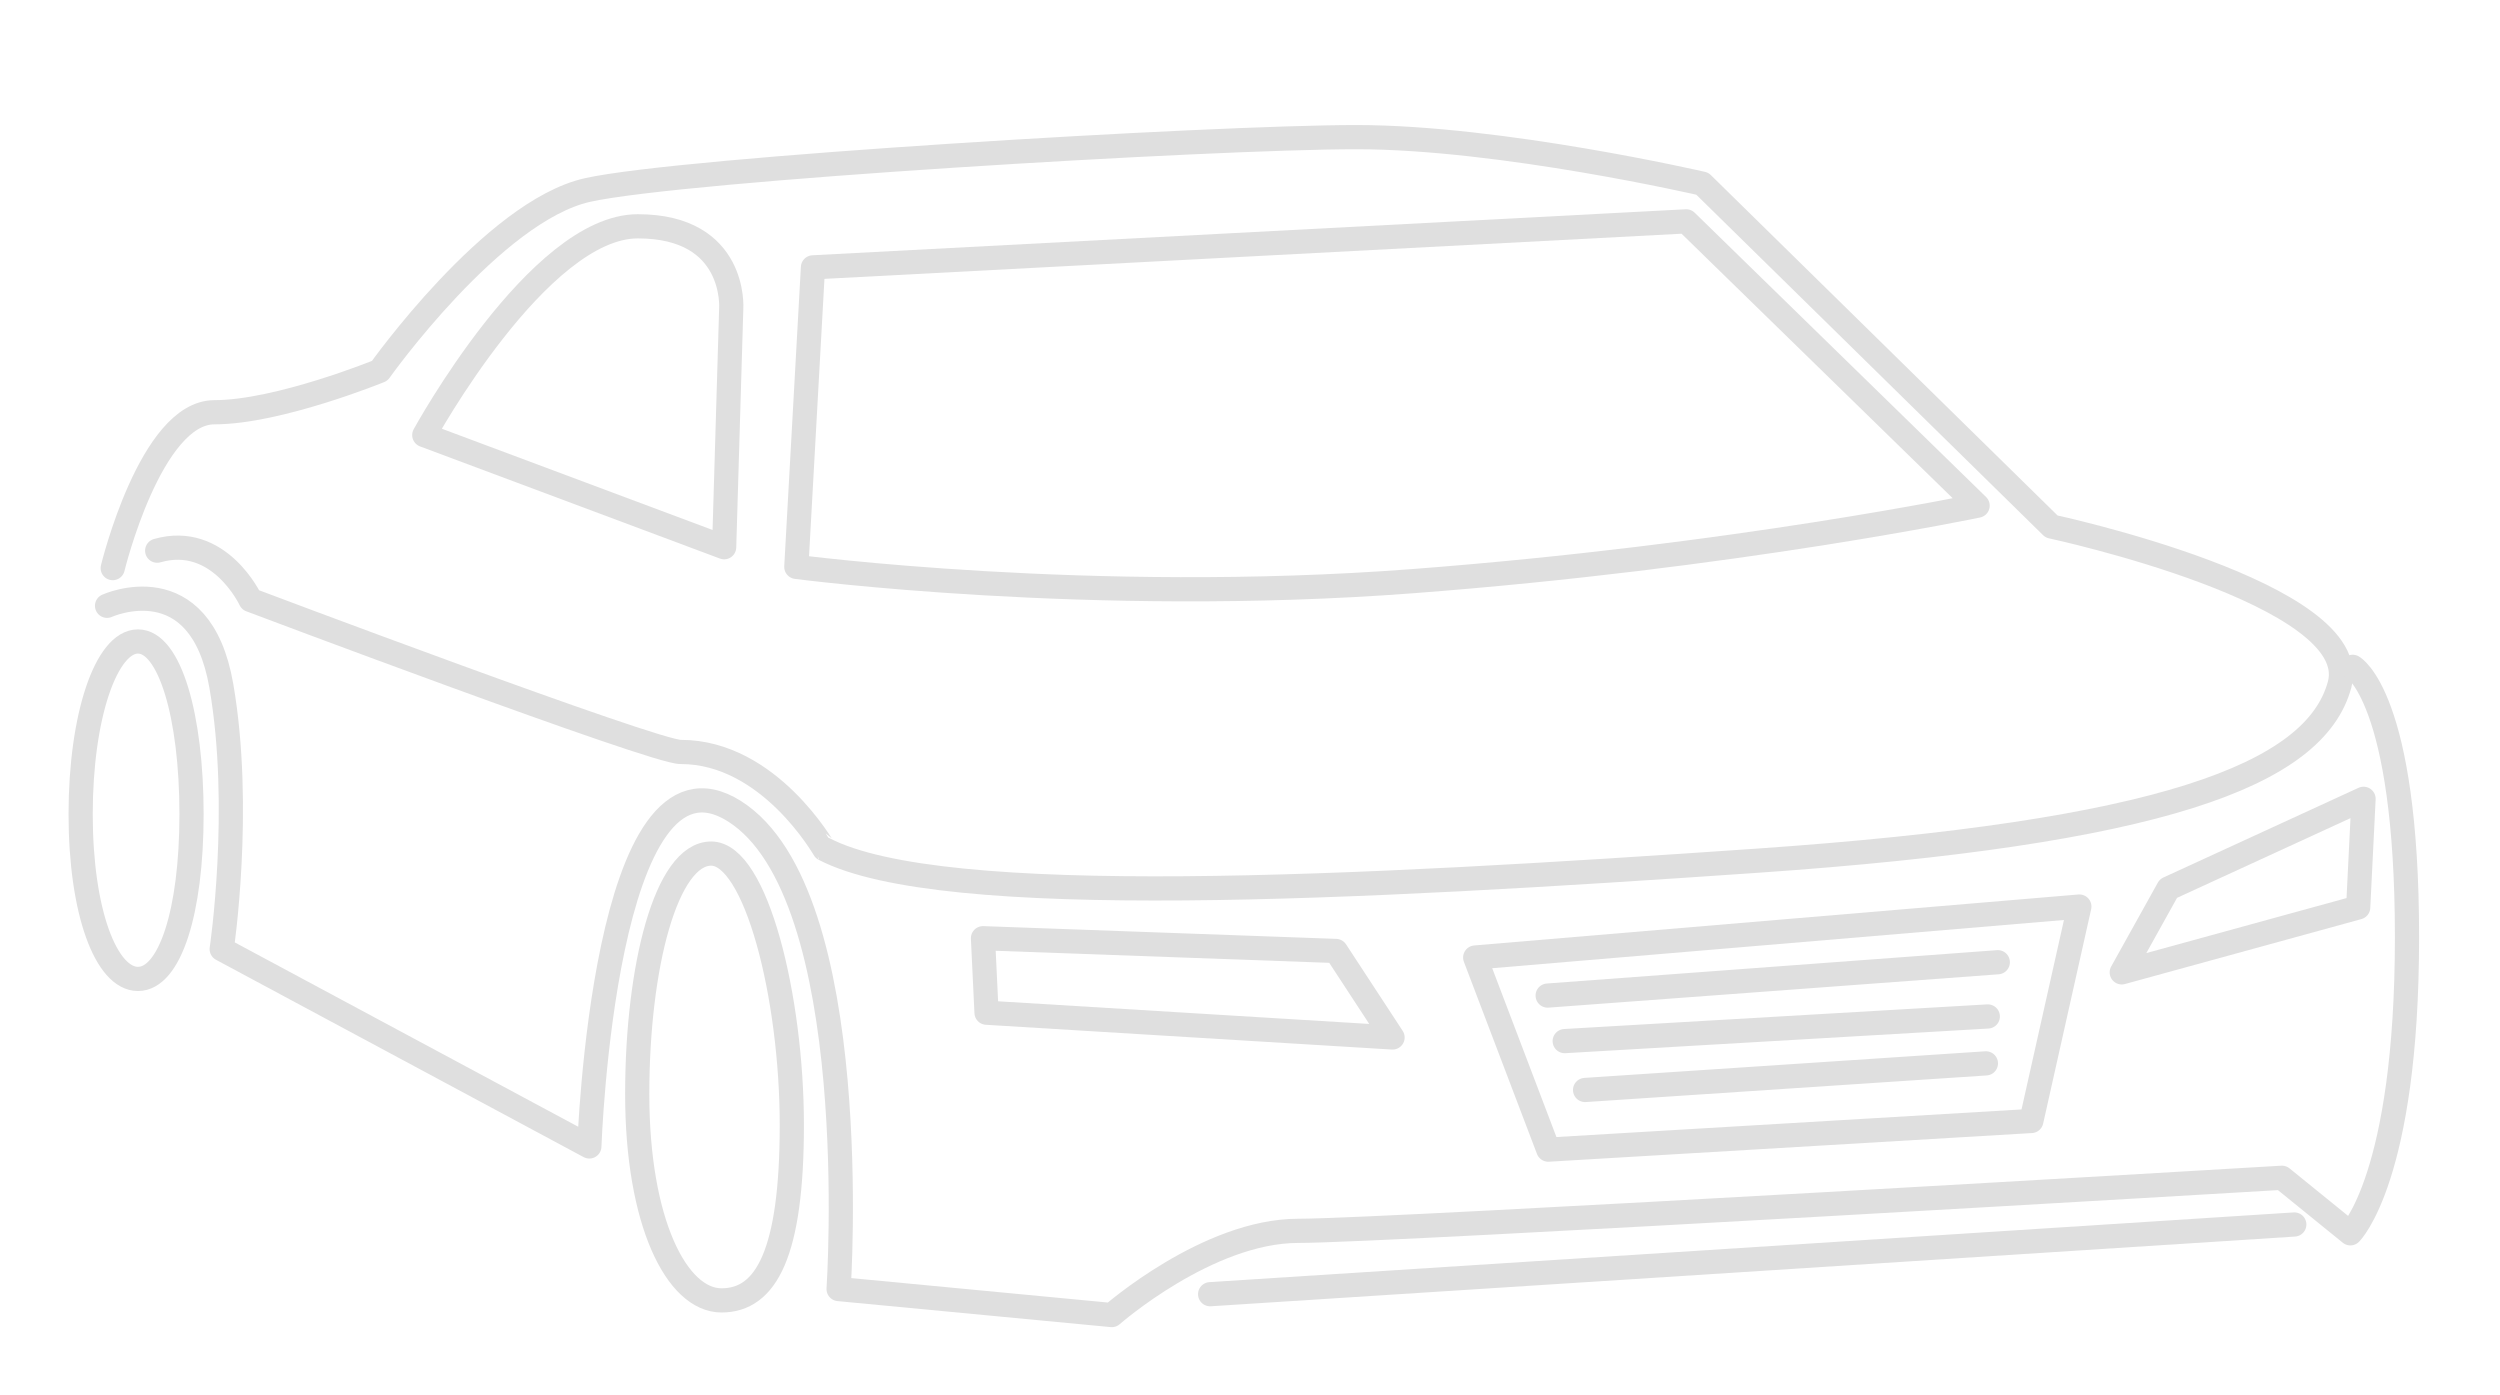 <?xml version="1.0" encoding="UTF-8" standalone="no"?>
<svg width="310px" height="173px" viewBox="0 0 310 173" version="1.1" xmlns="http://www.w3.org/2000/svg" xmlns:xlink="http://www.w3.org/1999/xlink" xmlns:sketch="http://www.bohemiancoding.com/sketch/ns">
    <!-- Generator: Sketch 3.0.4 (8053) - http://www.bohemiancoding.com/sketch -->
    <title>gd_car</title>
    <desc>Created with Sketch.</desc>
    <defs></defs>
    <g id="Page-1" stroke="none" stroke-width="1" fill="none" fill-rule="evenodd" sketch:type="MSPage">
        <g id="gd_car" sketch:type="MSArtboardGroup" stroke="#DFDFDF" stroke-width="3" stroke-linecap="round" stroke-linejoin="round">
            <path d="M98.744,70.292 C98.744,70.292 135.293,75.098 175.109,72.069 C214.924,69.041 245.224,62.701 245.224,62.701 L209.091,27.448 L100.808,33.152 L98.744,70.292 Z" id="Path-23" sketch:type="MSShapeGroup"></path>
            <path d="M52.61,53.949 C52.61,53.949 66.784,28.062 79.09,28.062 C91.396,28.062 90.672,38.262 90.672,38.262 L89.795,67.856 L52.61,53.949 Z" id="Path-24" sketch:type="MSShapeGroup"></path>
            <path d="M13.977,70.445 C13.977,70.445 18.672,51.119 26.591,51.119 C34.511,51.119 47.081,45.985 47.081,45.985 C47.081,45.985 61.122,26.199 72.836,23.566 C84.55,20.933 150.276,17.005 168.2,17.005 C186.124,17.005 211.088,22.775 211.088,22.775 L254.393,65.29 C254.393,65.29 293.179,73.606 290.108,84.903 C287.038,96.201 267.622,103.285 217.867,106.73 C168.112,110.175 116.833,112.895 102.201,105.283 C102.164,105.269 95.411,93.242 84.418,93.242 C81.369,93.371 31.066,74.397 31.066,74.397 C31.066,74.397 27.191,66.074 19.49,68.284" id="Path-25" sketch:type="MSShapeGroup"></path>
            <path d="M13.274,75.119 C13.274,75.119 24.814,69.853 27.447,85.056 C30.08,100.259 27.491,117.69 27.491,117.69 L73.079,142.159 C73.079,142.159 74.881,90.318 91.084,100.598 C107.286,110.878 103.987,159.842 103.987,159.842 L137.861,163.067 C137.861,163.067 149.751,152.624 160.984,152.624 C172.217,152.624 282.957,146.044 282.957,146.044 L291.448,152.931 C291.448,152.931 298.468,146.044 298.468,116.207 C298.468,86.37 291.733,82.687 291.733,82.687" id="Path-26" sketch:type="MSShapeGroup"></path>
            <path d="M182.924,118.731 L191.987,142.555 L251.885,139.001 L257.84,112.412 L182.924,118.731 Z" id="Path-27" sketch:type="MSShapeGroup"></path>
            <path d="M121.89,116.339 L122.33,125.575 L172.677,128.647 L165.655,117.919 L121.89,116.339 Z" id="Path-28" sketch:type="MSShapeGroup"></path>
            <path d="M268.882,110.175 L263.098,120.573 L292.415,112.521 L293.081,99.053 L268.882,110.175 Z" id="Path-29" sketch:type="MSShapeGroup"></path>
            <path d="M89.47,161.249 C95.031,161.249 98.186,155.365 98.186,139.5 C98.186,123.635 93.744,105.844 88.183,105.844 C82.622,105.844 79.016,119.81 79.016,135.675 C79.016,151.54 83.909,161.249 89.47,161.249 Z" id="Oval-8" sketch:type="MSShapeGroup"></path>
            <path d="M17.108,121.388 C21.033,121.388 23.75,113.143 23.75,100.958 C23.75,88.773 21.033,79.543 17.108,79.543 C13.182,79.543 10,88.773 10,100.958 C10,113.143 13.182,121.388 17.108,121.388 Z" id="Oval-9" sketch:type="MSShapeGroup"></path>
            <path d="M150.056,160.481 L284.493,151.837" id="Path-30" sketch:type="MSShapeGroup"></path>
            <path d="M191.91,123.451 L247.728,119.315" id="Path-30" sketch:type="MSShapeGroup"></path>
            <path d="M194.023,129.097 L246.488,126.041" id="Path-31" sketch:type="MSShapeGroup"></path>
            <path d="M196.55,135.157 L246.253,131.858" id="Path-32" sketch:type="MSShapeGroup"></path>
        </g>
    </g>
</svg>